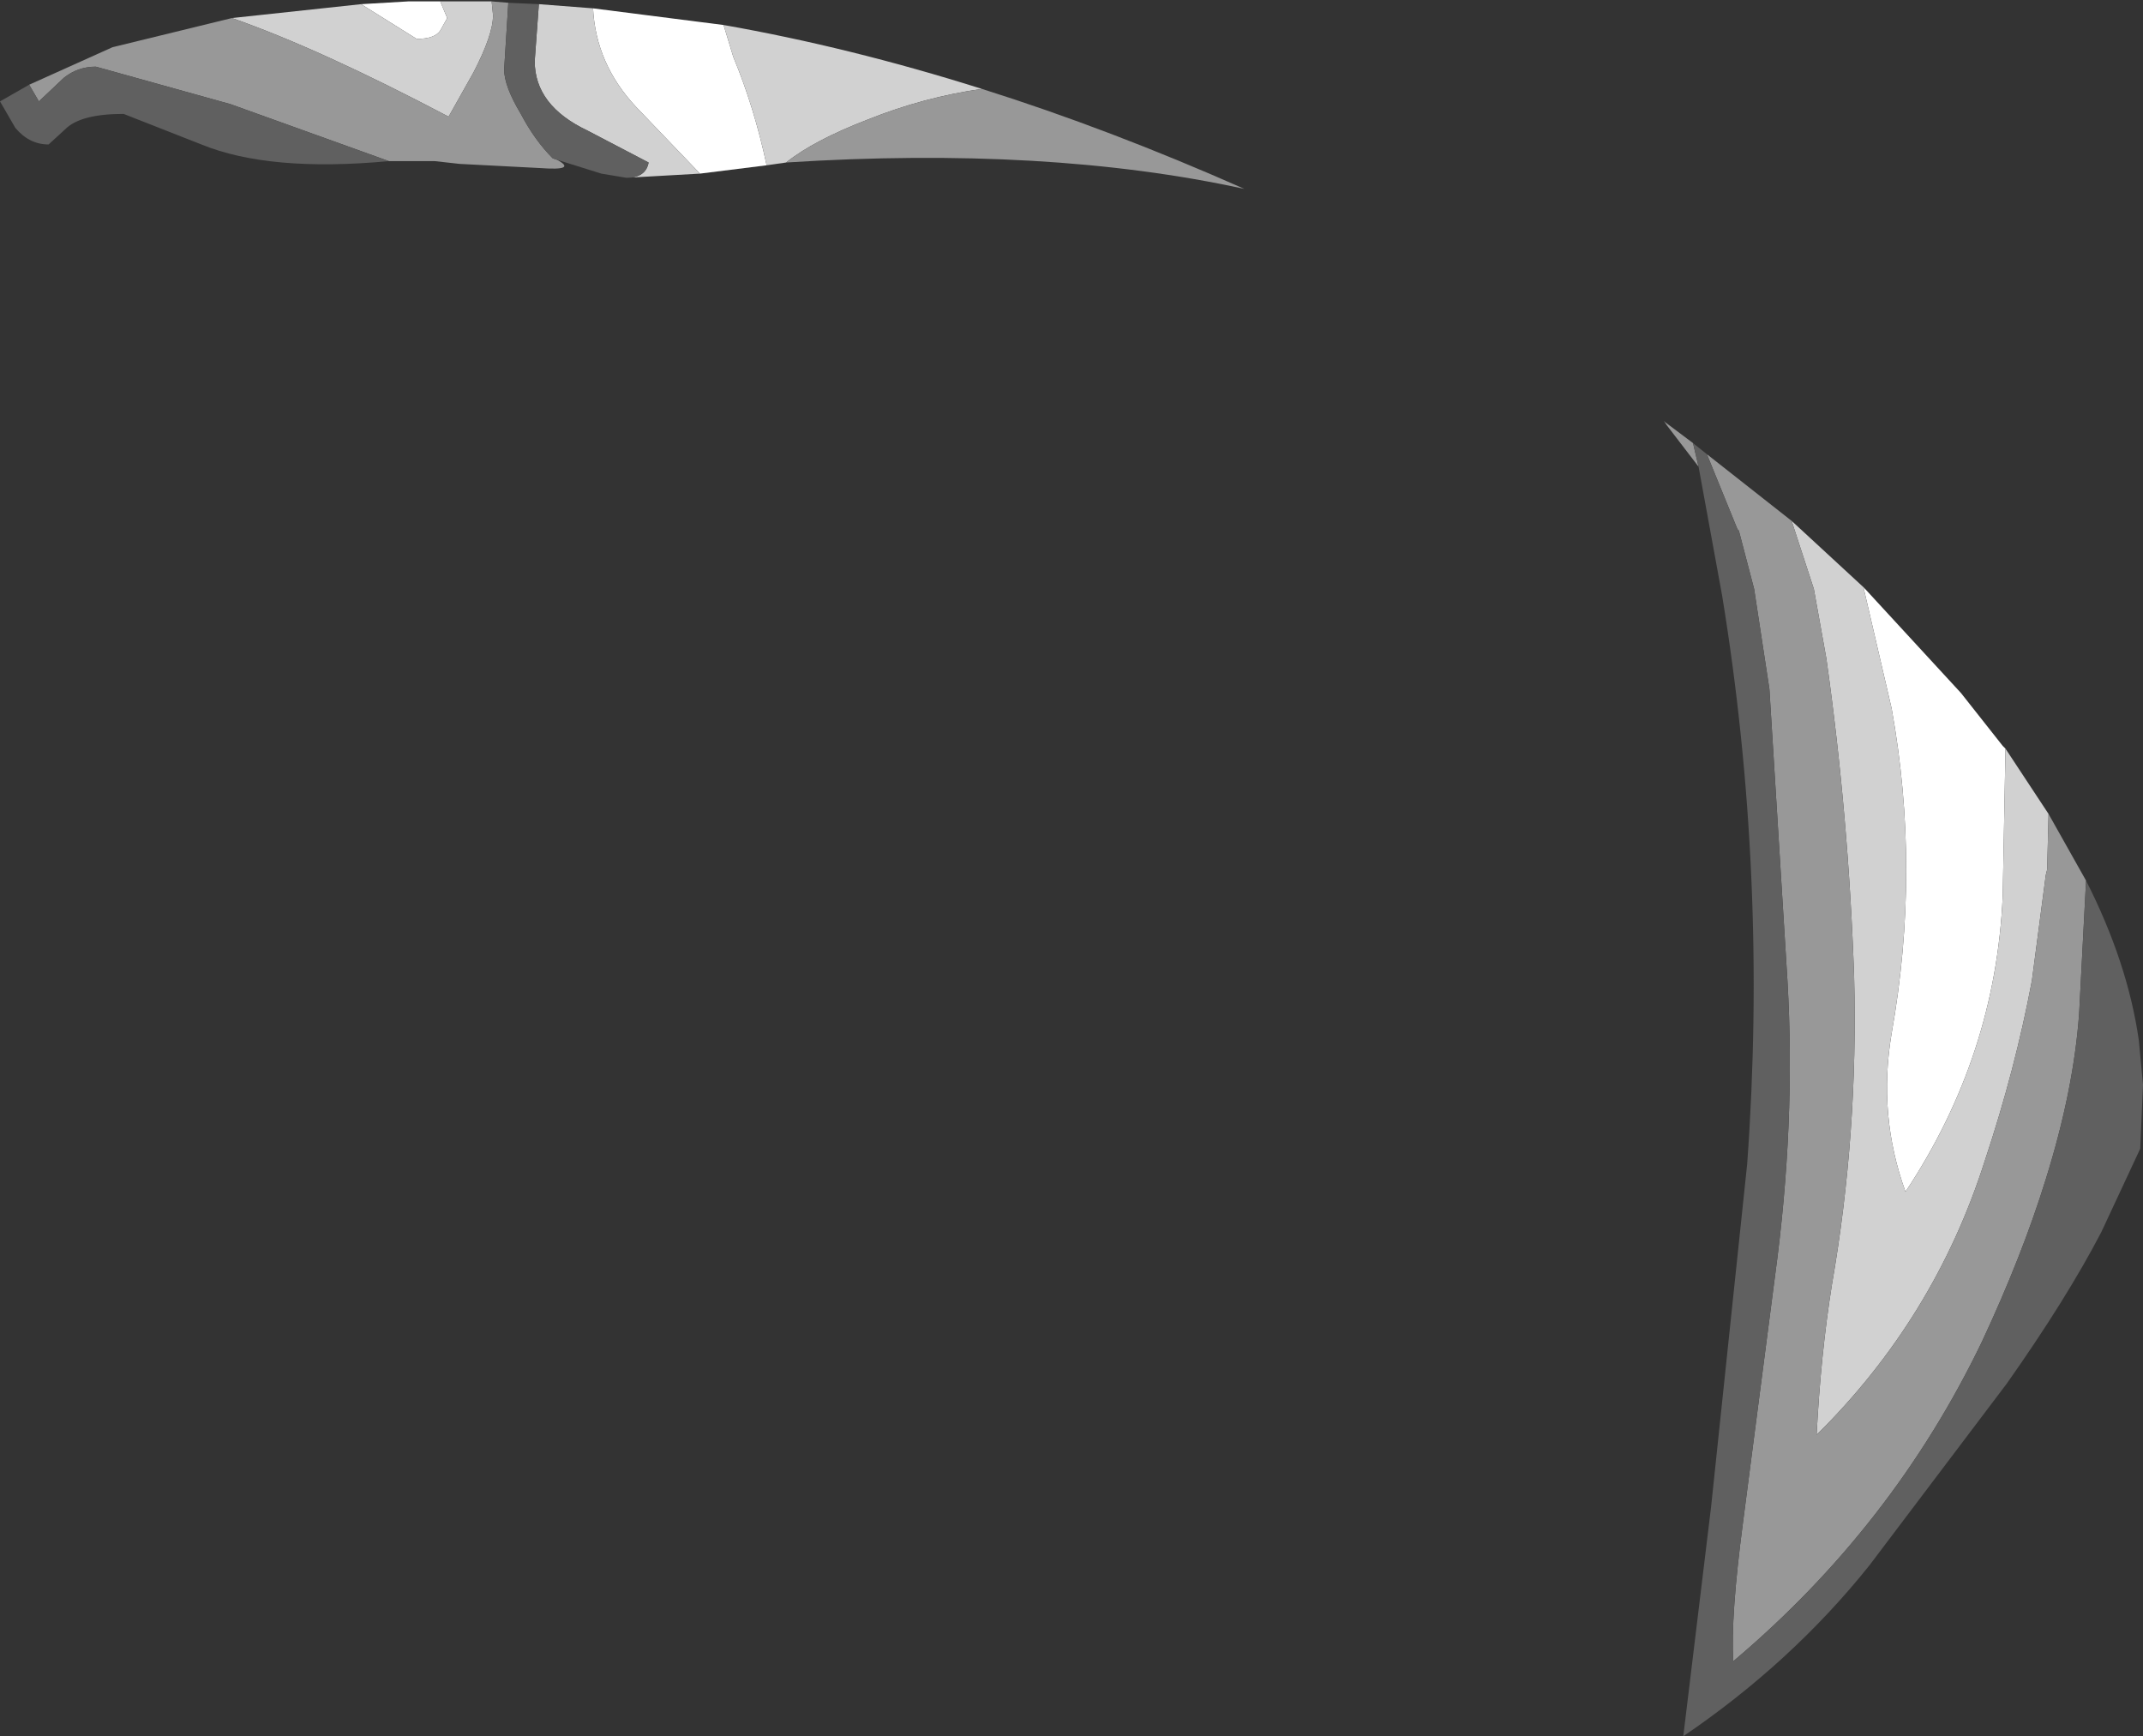<?xml version="1.0" encoding="UTF-8" standalone="no"?>
<svg xmlns:ffdec="https://www.free-decompiler.com/flash" xmlns:xlink="http://www.w3.org/1999/xlink" ffdec:objectType="shape" height="62.5px" width="77.15px" xmlns="http://www.w3.org/2000/svg">
  <rect width="100%" height="100%" fill="#333333" stroke="none"/>
  <g transform="matrix(1.0, 0.0, 0.0, 1.0, 52.15, 31.55)">
    <path d="M14.95 -10.4 L18.45 -6.6 19.95 -4.7 20.05 -4.6 19.95 0.7 Q19.7 6.45 16.45 11.35 15.45 8.6 15.95 5.65 17.0 -0.25 15.95 -6.05 L14.95 -10.35 14.95 -10.4 M-39.15 -31.4 L-37.45 -31.5 -36.3 -31.5 -36.05 -30.9 -36.3 -30.45 Q-36.5 -30.15 -37.15 -30.15 L-39.15 -31.4 M-30.8 -31.25 L-26.1 -30.65 -25.75 -29.5 Q-25.0 -27.7 -24.55 -25.6 L-26.95 -25.3 -29.25 -27.7 Q-30.7 -29.25 -30.8 -31.25" fill="#ffffff" fill-rule="evenodd" stroke="none"/>
    <path d="M21.6 -2.25 L21.55 -0.25 21.5 -0.05 21.0 3.75 Q20.4 6.95 19.3 10.25 17.5 15.9 13.25 20.1 13.4 17.2 13.8 14.7 14.75 9.25 14.6 3.6 14.4 -2.2 13.6 -7.85 L13.15 -10.35 12.35 -12.8 14.95 -10.4 14.95 -10.35 15.95 -6.05 Q17.0 -0.25 15.95 5.65 15.45 8.6 16.45 11.35 19.7 6.45 19.95 0.7 L20.05 -4.6 21.6 -2.25 M-43.8 -30.9 L-39.15 -31.4 -37.15 -30.15 Q-36.5 -30.15 -36.3 -30.45 L-36.05 -30.9 -36.3 -31.5 -34.45 -31.5 -34.4 -31.0 Q-34.4 -30.3 -35.1 -28.95 L-36.0 -27.35 Q-40.65 -29.8 -43.8 -30.9 M-32.75 -31.4 L-30.8 -31.25 Q-30.7 -29.25 -29.25 -27.7 L-26.95 -25.3 -29.6 -25.15 Q-28.9 -25.15 -28.8 -25.7 L-31.0 -26.85 Q-32.9 -27.75 -32.9 -29.35 L-32.75 -31.4 M-26.1 -30.65 Q-21.55 -29.85 -16.8 -28.35 -18.9 -28.05 -20.9 -27.25 -22.85 -26.5 -23.85 -25.7 L-24.55 -25.6 Q-25.0 -27.7 -25.75 -29.5 L-26.1 -30.65" fill="#d1d1d1" fill-rule="evenodd" stroke="none"/>
    <path d="M22.95 0.15 L22.7 4.95 Q22.5 7.7 21.5 10.9 20.65 13.65 19.2 16.75 16.0 23.4 10.25 28.25 10.15 26.65 10.6 23.25 L11.75 14.4 Q12.5 8.9 12.2 3.75 L11.55 -6.75 11.0 -10.35 10.45 -12.45 10.4 -12.5 9.3 -15.2 12.35 -12.8 13.15 -10.35 13.6 -7.85 Q14.4 -2.2 14.6 3.6 14.75 9.25 13.8 14.7 13.4 17.2 13.25 20.1 17.5 15.9 19.3 10.25 20.4 6.95 21.0 3.75 L21.5 -0.05 21.55 -0.25 21.6 -2.25 22.95 0.15 M8.8 -15.6 L9.0 -14.75 7.85 -16.25 7.75 -16.4 7.8 -16.35 8.8 -15.6 M-51.1 -28.5 L-48.1 -29.85 -43.8 -30.9 Q-40.65 -29.8 -36.0 -27.35 L-35.1 -28.95 Q-34.4 -30.3 -34.4 -31.0 L-34.45 -31.5 -33.85 -31.45 -34.0 -29.05 Q-34.0 -28.45 -33.4 -27.45 -32.9 -26.5 -32.25 -25.85 L-32.1 -25.8 Q-31.35 -25.4 -32.7 -25.5 L-35.6 -25.65 -36.5 -25.75 -38.15 -25.75 -43.85 -27.8 -48.7 -29.15 Q-49.35 -29.15 -49.85 -28.75 L-50.75 -27.9 -51.1 -28.5 M-16.8 -28.35 Q-12.2 -26.9 -7.35 -24.75 -14.45 -26.3 -23.85 -25.7 -22.85 -26.5 -20.9 -27.25 -18.9 -28.05 -16.8 -28.35" fill="#989898" fill-rule="evenodd" stroke="none"/>
    <path d="M9.3 -15.2 L10.4 -12.5 10.45 -12.45 11.0 -10.35 11.55 -6.75 12.2 3.75 Q12.5 8.9 11.75 14.4 L10.6 23.25 Q10.15 26.65 10.25 28.25 16.0 23.4 19.2 16.75 20.65 13.65 21.5 10.9 22.5 7.7 22.7 4.95 L22.95 0.15 Q24.45 3.1 24.85 5.9 L25.0 7.5 24.9 9.8 23.5 12.8 Q22.25 15.2 20.1 18.25 L15.15 24.8 Q12.35 28.3 8.45 30.95 L9.45 22.7 10.75 10.35 Q11.5 0.0 9.85 -10.1 L9.0 -14.75 8.8 -15.6 9.3 -15.2 M-38.15 -25.75 Q-42.45 -25.35 -44.9 -26.35 L-47.7 -27.45 Q-49.25 -27.45 -49.8 -26.9 L-50.4 -26.35 Q-51.1 -26.35 -51.6 -26.95 L-52.15 -27.9 -51.1 -28.5 -50.75 -27.9 -49.85 -28.75 Q-49.35 -29.15 -48.7 -29.15 L-43.85 -27.8 -38.15 -25.75 M-33.85 -31.45 L-32.75 -31.4 -32.9 -29.35 Q-32.9 -27.75 -31.0 -26.85 L-28.8 -25.7 Q-28.9 -25.15 -29.6 -25.15 L-30.5 -25.3 -32.1 -25.8 -32.25 -25.85 Q-32.9 -26.5 -33.4 -27.45 -34.0 -28.45 -34.0 -29.05 L-33.85 -31.45" fill="#606060" fill-rule="evenodd" stroke="none"/>
  </g>
</svg>
